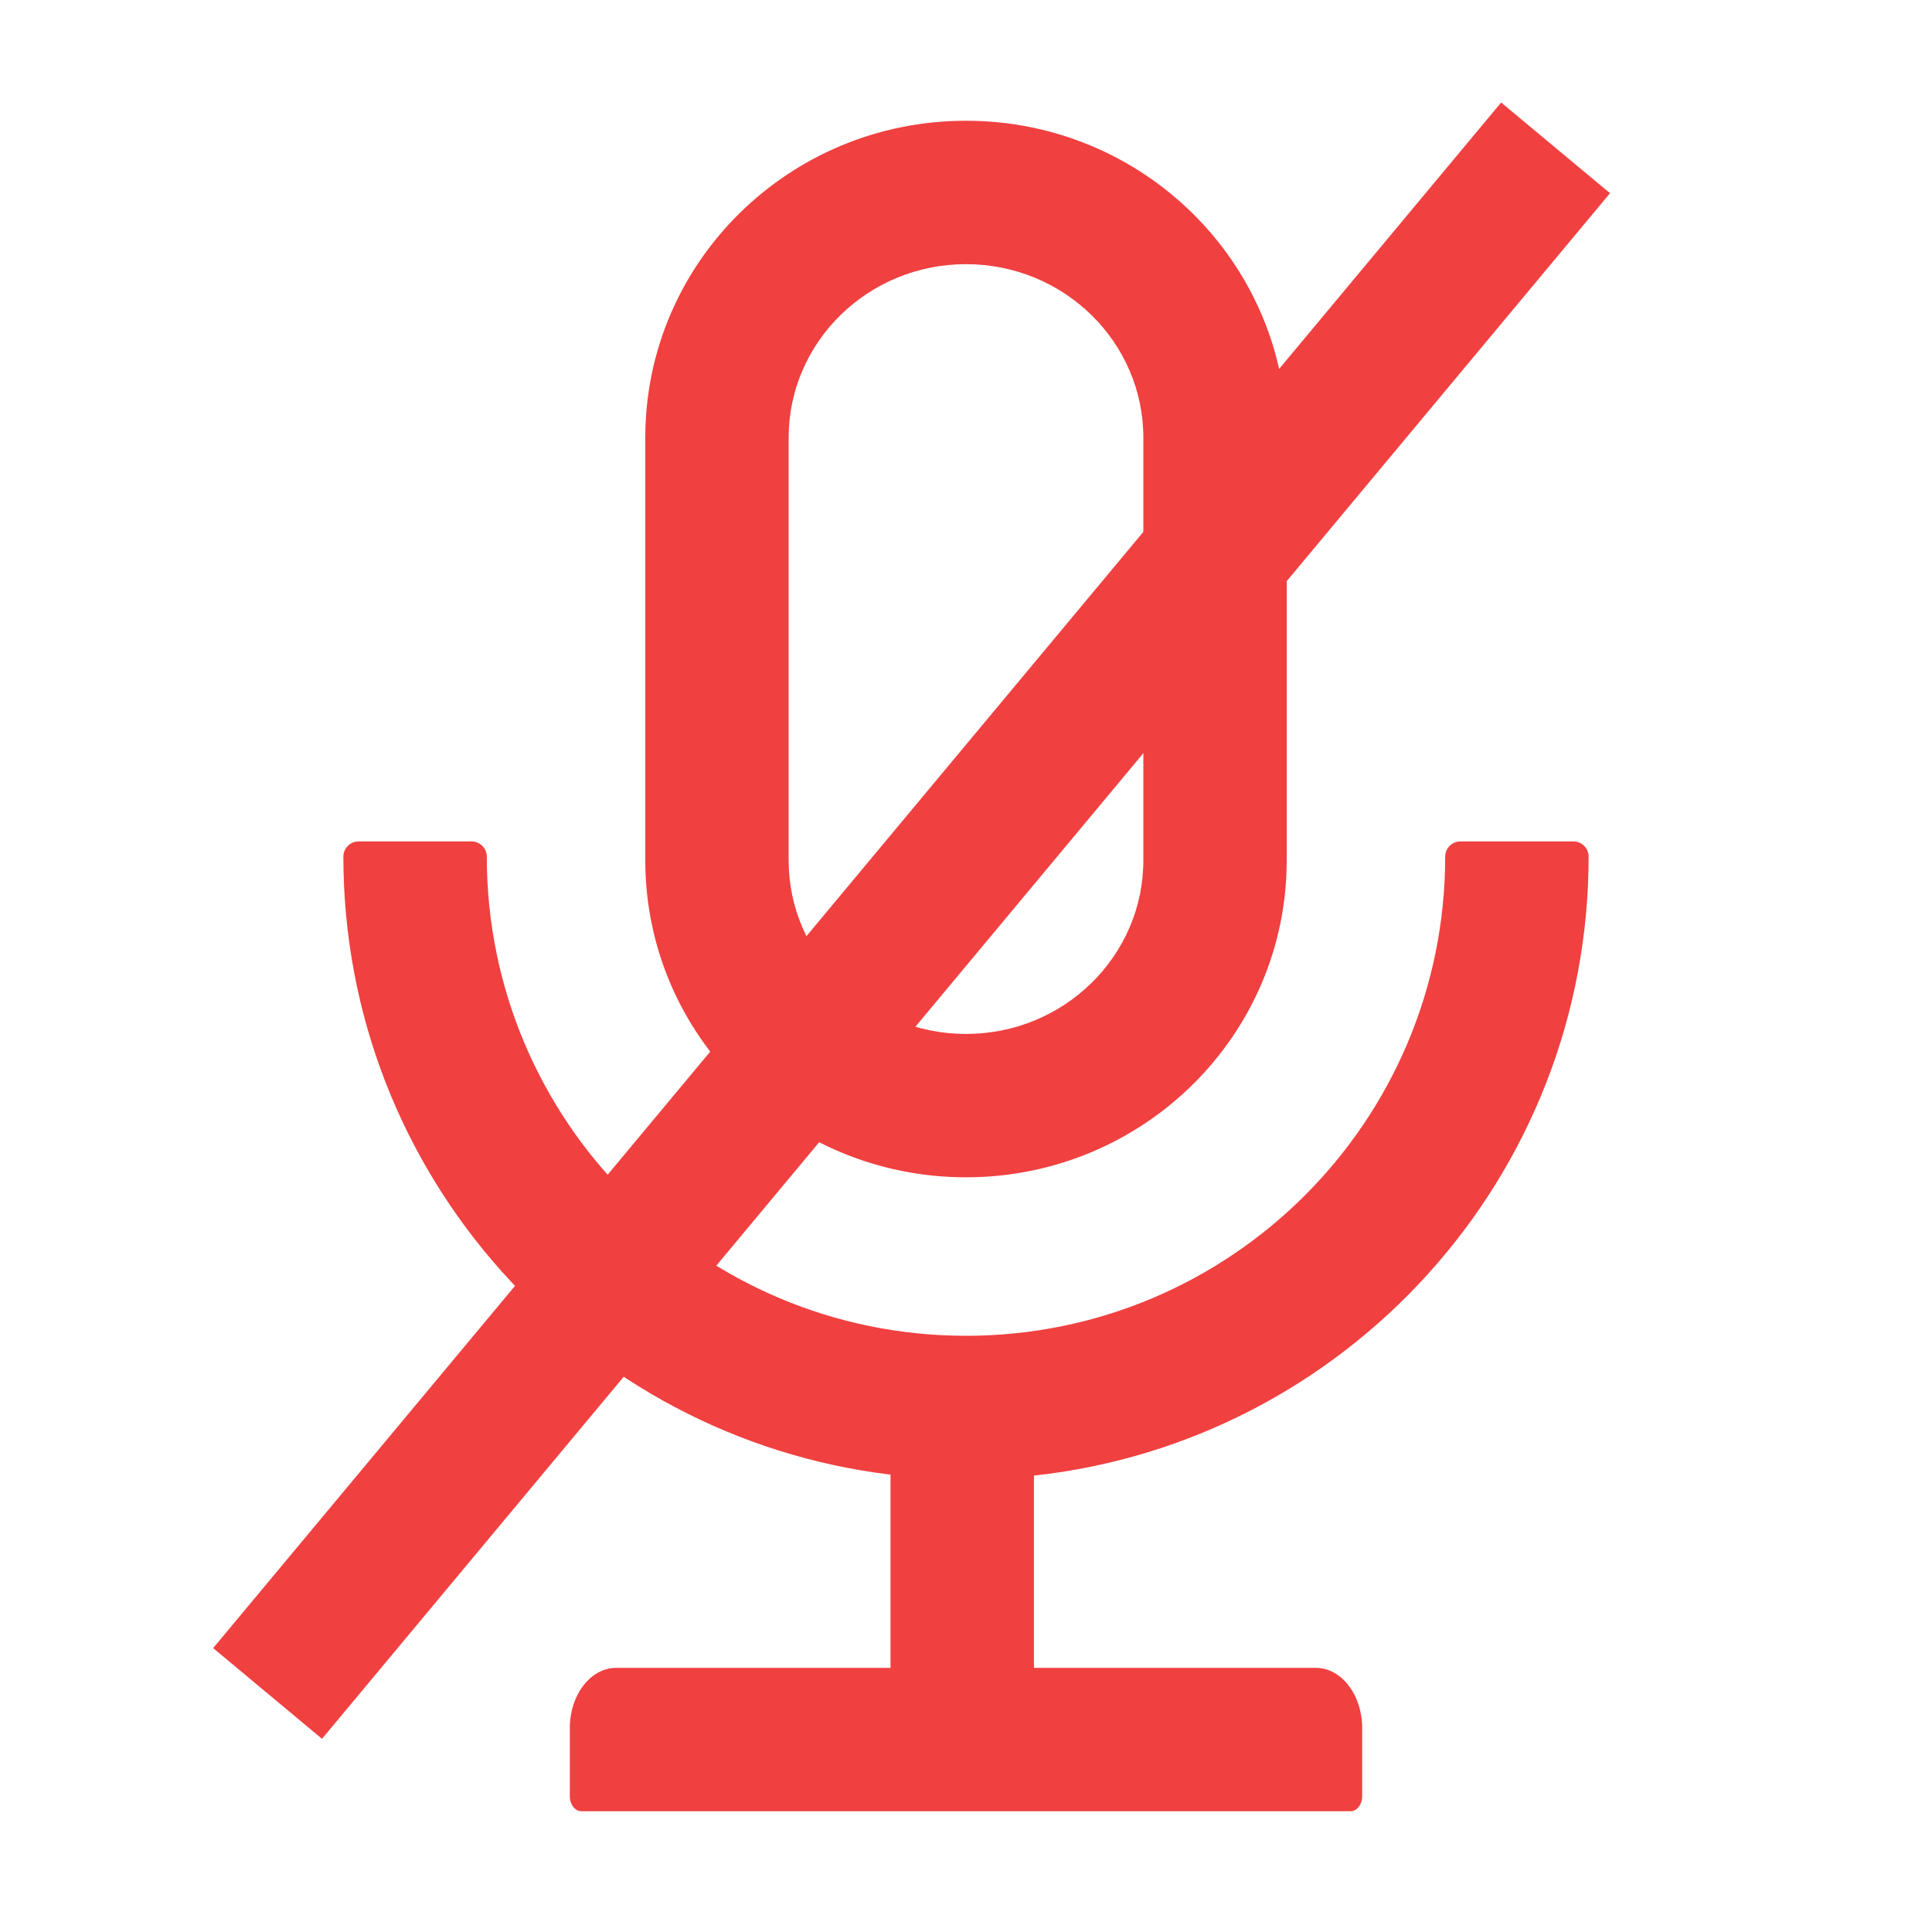 <svg width="30" height="30" viewBox="0 0 30 30" fill="none" xmlns="http://www.w3.org/2000/svg">
<path d="M24.668 13.301C24.668 13.172 24.562 13.066 24.434 13.066H22.676C22.547 13.066 22.441 13.172 22.441 13.301C22.441 17.411 19.11 20.742 15 20.742C10.89 20.742 7.559 17.411 7.559 13.301C7.559 13.172 7.453 13.066 7.324 13.066H5.566C5.438 13.066 5.332 13.172 5.332 13.301C5.332 18.243 9.041 22.321 13.828 22.898V25.898H9.571C9.17 25.898 8.848 26.317 8.848 26.836V27.891C8.848 28.02 8.93 28.125 9.029 28.125H20.971C21.07 28.125 21.152 28.02 21.152 27.891V26.836C21.152 26.317 20.83 25.898 20.429 25.898H16.055V22.913C20.898 22.386 24.668 18.284 24.668 13.301ZM15 18.281C17.751 18.281 19.98 16.078 19.98 13.359V6.797C19.98 4.078 17.751 1.875 15 1.875C12.249 1.875 10.02 4.078 10.02 6.797V13.359C10.02 16.078 12.249 18.281 15 18.281ZM12.246 6.797C12.246 5.314 13.474 4.102 15 4.102C16.526 4.102 17.754 5.314 17.754 6.797V13.359C17.754 14.842 16.526 16.055 15 16.055C13.474 16.055 12.246 14.842 12.246 13.359V6.797Z" fill="#F04040"/>
<line x1="4.155" y1="26.296" x2="24.155" y2="2.296" stroke="#F04040" stroke-width="2.2"/>
</svg>
